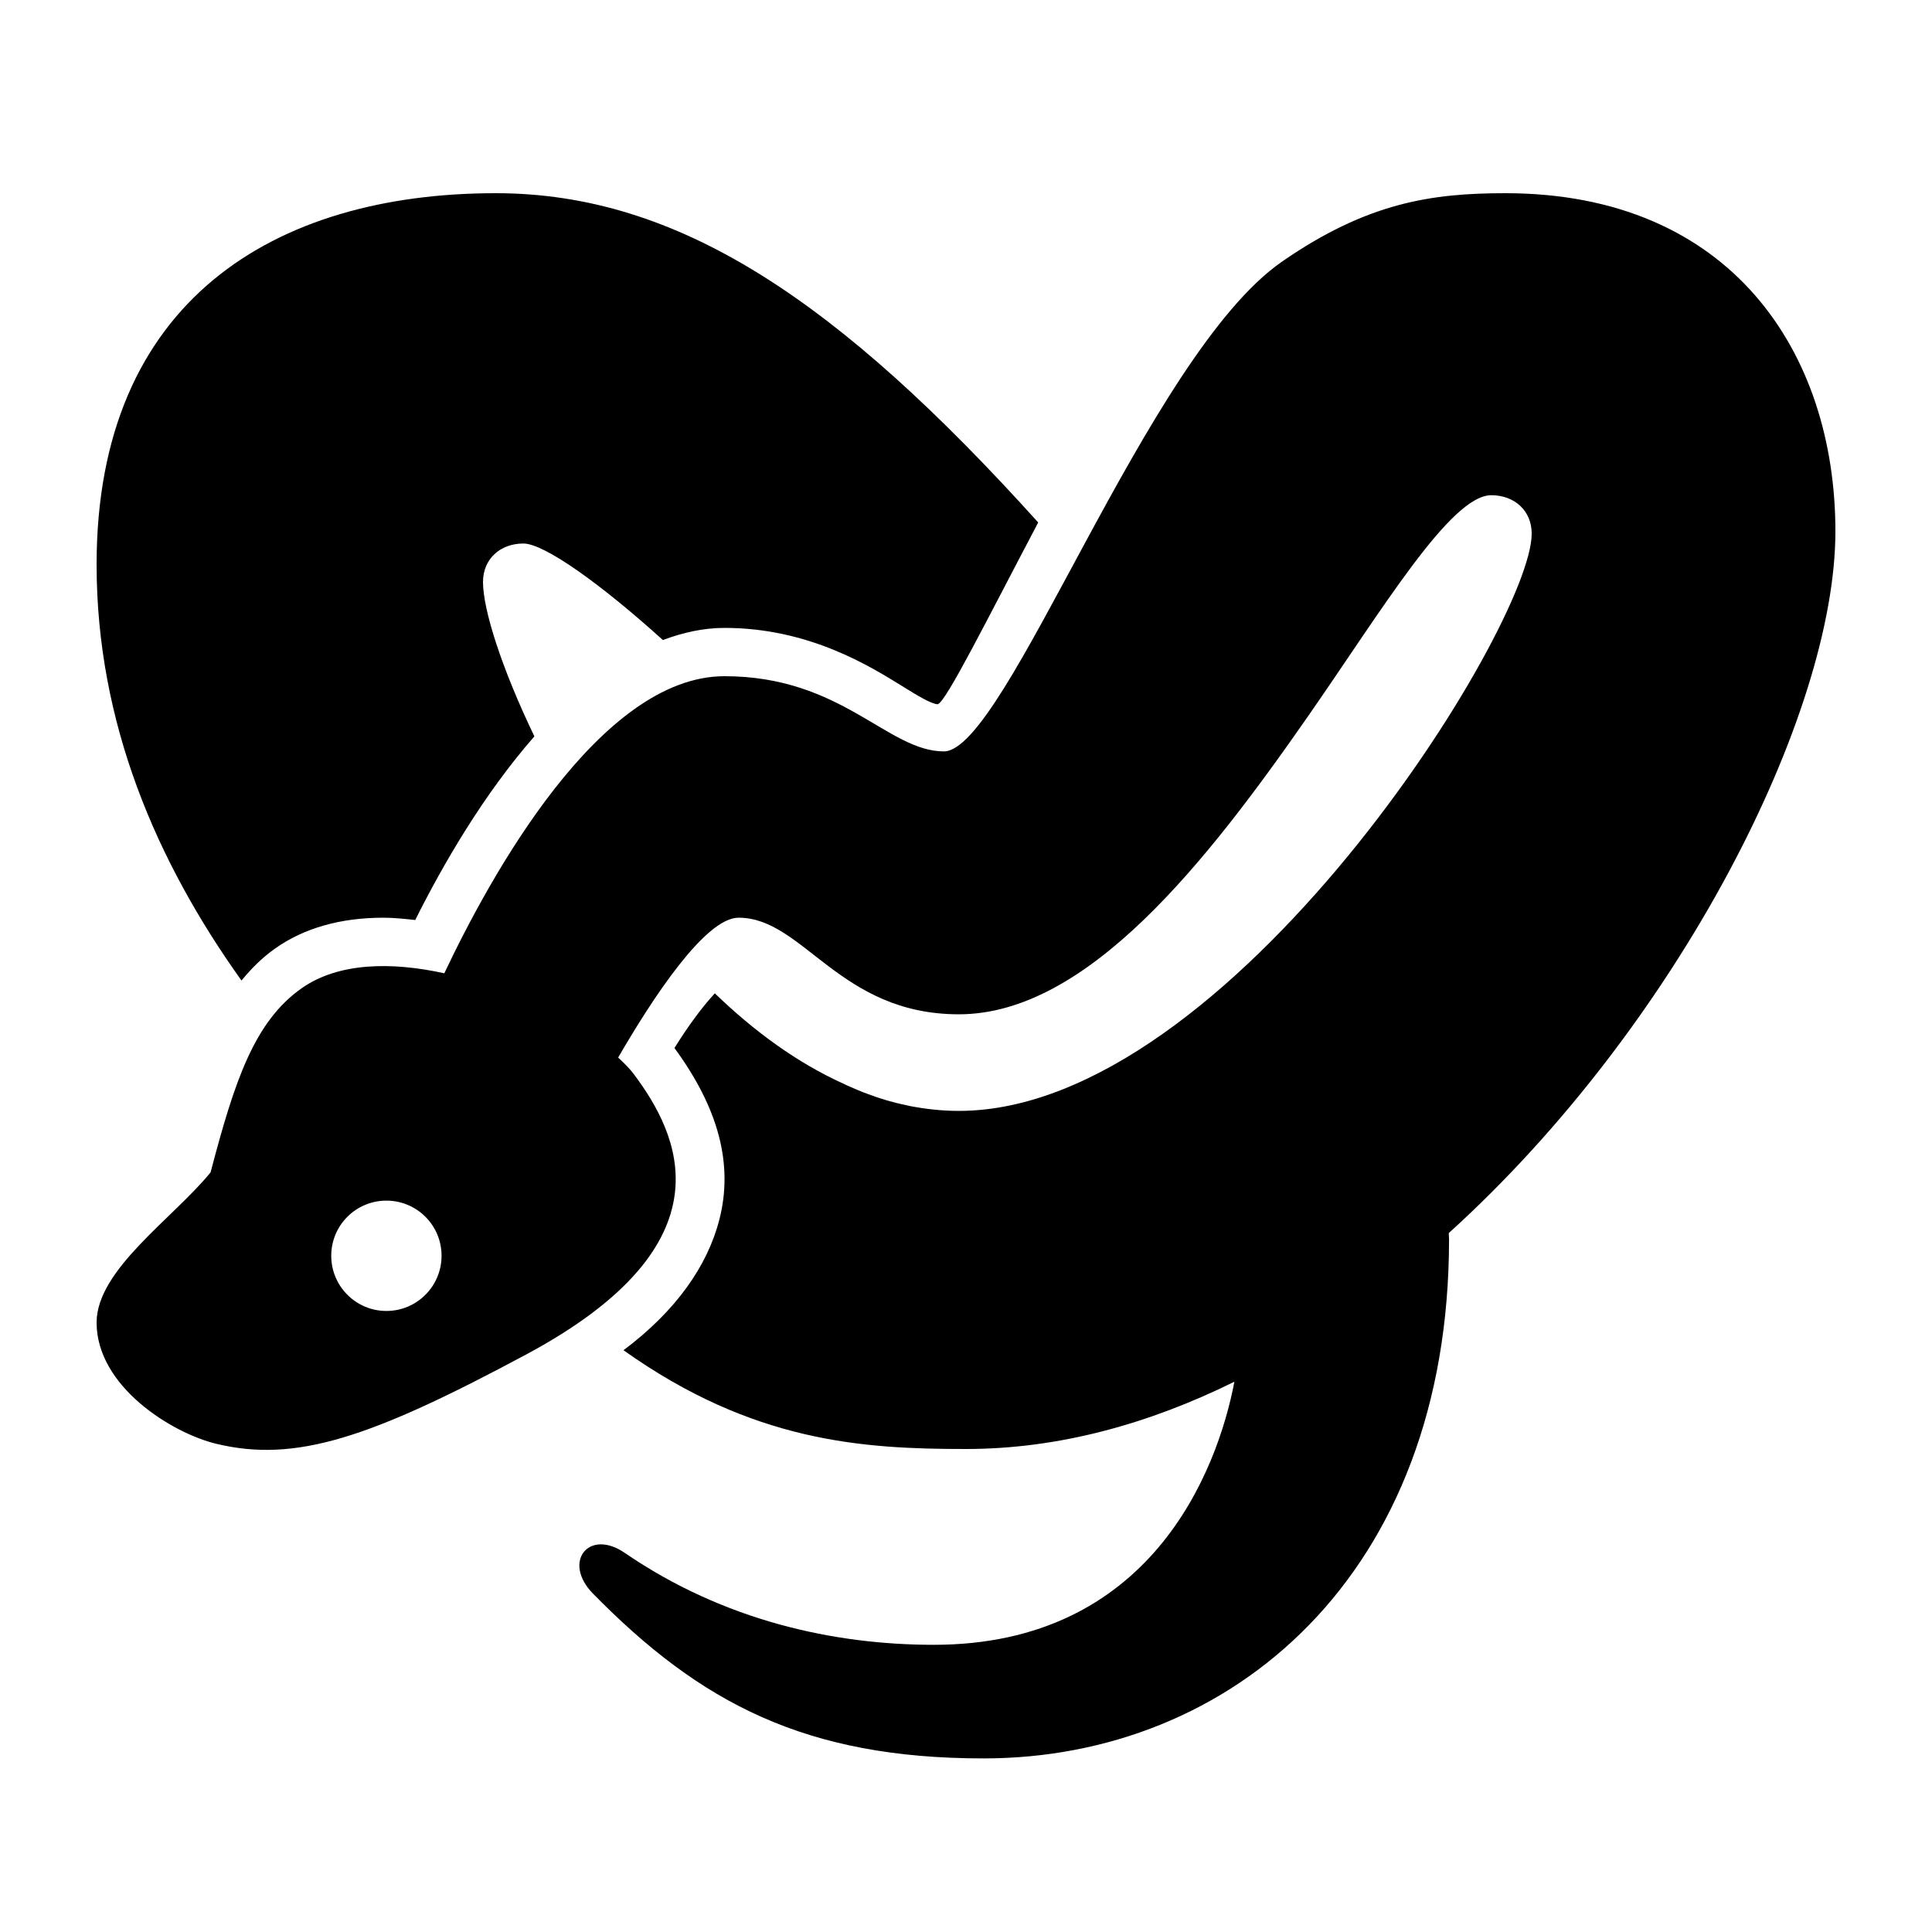 <?xml version="1.0" encoding="utf-8"?>
<!-- Generator: Adobe Illustrator 15.0.0, SVG Export Plug-In . SVG Version: 6.00 Build 0)  -->
<!DOCTYPE svg PUBLIC "-//W3C//DTD SVG 1.1//EN" "http://www.w3.org/Graphics/SVG/1.1/DTD/svg11.dtd">
<svg xmlns="http://www.w3.org/2000/svg" xmlns:xlink="http://www.w3.org/1999/xlink" version="1.1" id="Shape_5_2_" x="0px" y="0px" width="40px" height="40px" viewBox="0 0 40 40" enable-background="new 0 0 40 40" xml:space="preserve">
<g>
	<g>
		<path d="M5.69,19.642C6.288,19.217,7.045,19,7.941,19c0.213,0,0.435,0.024,0.656,0.048c0.571-1.143,1.413-2.6,2.467-3.802    C10.385,13.835,10,12.624,10,12.049c0-0.478,0.358-0.796,0.836-0.796c0.44,0,1.632,0.862,2.888,1.998    C14.136,13.097,14.561,13,15,13c1.763,0,3.032,0.805,3.716,1.228c0.253,0.157,0.569,0.352,0.7,0.352    c0.174-0.055,1.005-1.724,2.079-3.763C17.345,6.214,14.042,4,10.263,4C5.688,4,2,6.223,2,11.688c0,3.279,1.239,6.15,3,8.613    C5.197,20.06,5.421,19.833,5.69,19.642z M38,11c0-3.695-2.157-7-6.836-7c-1.518,0-2.852,0.191-4.622,1.417    c-2.79,1.931-5.708,10.14-7,10.14C18.376,15.556,17.431,14,15,14c-2.587,0-4.861,4.164-5.801,6.151    C8.096,19.908,7,19.928,6.242,20.463c-0.975,0.689-1.384,1.909-1.882,3.809C3.593,25.218,2,26.286,2,27.382    c0,1.323,1.557,2.285,2.469,2.508c1.657,0.403,3.212-0.125,6.427-1.848c4.299-2.305,3.151-4.568,2.226-5.804    c-0.082-0.109-0.196-0.225-0.324-0.342C13.51,20.666,14.602,19,15.292,19c1.344,0,2.083,2,4.56,2c2.658,0,5.124-3.144,7.233-6.176    c1.537-2.209,2.948-4.571,3.791-4.571c0.478,0,0.836,0.318,0.836,0.796c0,1.924-6.236,11.941-11.852,11.951h-0.008    c-0.366,0-0.699-0.041-1.015-0.101c-0.018-0.003-0.036-0.01-0.054-0.013c-0.294-0.059-0.567-0.141-0.824-0.239    c-0.14-0.05-0.277-0.111-0.415-0.171c-0.028-0.014-0.057-0.026-0.085-0.041c-0.955-0.432-1.847-1.084-2.659-1.869    c-0.265,0.285-0.554,0.678-0.836,1.132c0.915,1.248,1.221,2.409,0.931,3.546c-0.246,0.966-0.901,1.898-1.986,2.711    C15.589,29.861,17.864,30,20,30c1.922,0,3.791-0.521,5.557-1.393c-0.36,1.882-1.755,5.447-6.225,5.447    c-2.057,0-4.341-0.495-6.395-1.902c-0.75-0.515-1.301,0.188-0.659,0.843c2.225,2.266,4.4,3.411,8.088,3.411    c5.113,0,9.635-3.78,9.635-10.75c0-0.042-0.006-0.084-0.006-0.126C34.76,21.214,38,14.79,38,11z M8,27.142    c-0.631,0-1.142-0.512-1.142-1.143S7.369,24.858,8,24.858s1.142,0.51,1.142,1.141S8.631,27.142,8,27.142z"/>
	</g>
</g>
</svg>
